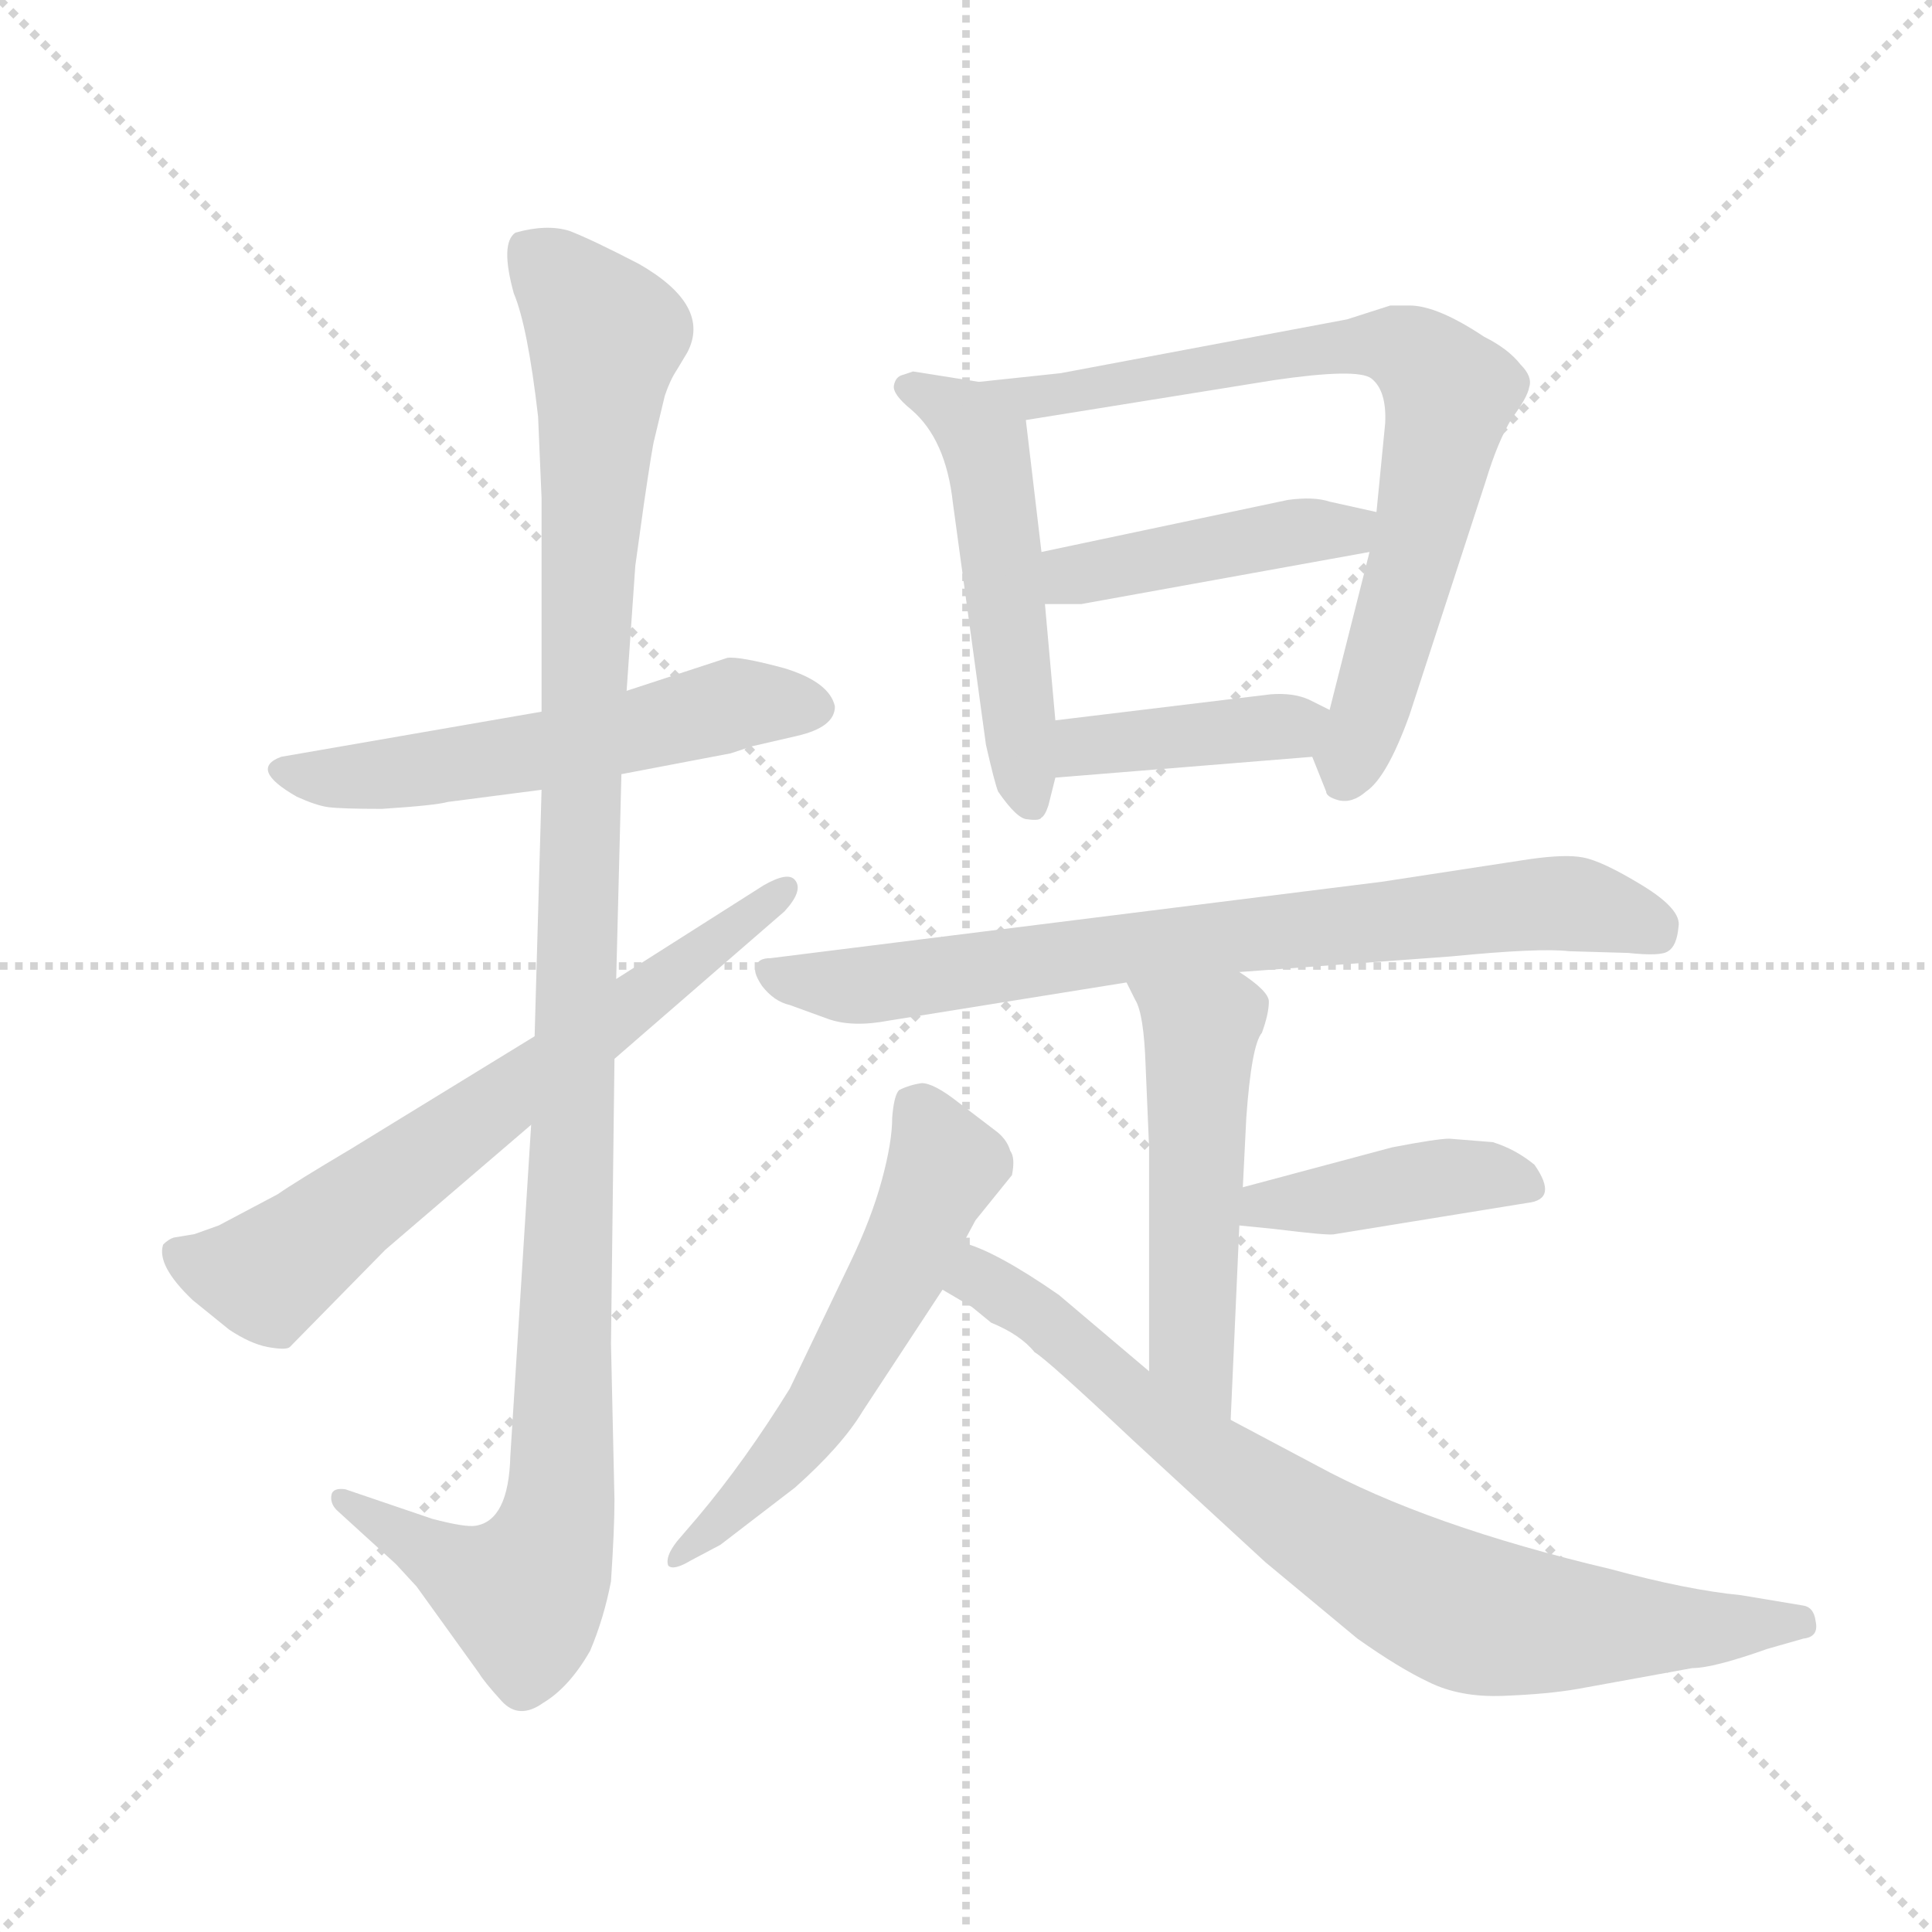 <svg version="1.1" viewBox="0 0 1024 1024" xmlns="http://www.w3.org/2000/svg">
  <g stroke="lightgray" stroke-dasharray="1,1" stroke-width="1" transform="scale(4, 4)">
    <line x1="0" y1="0" x2="256" y2="256"></line>
    <line x1="256" y1="0" x2="0" y2="256"></line>
    <line x1="128" y1="0" x2="128" y2="256"></line>
    <line x1="0" y1="128" x2="256" y2="128"></line>
  </g>
  <g transform="scale(0.92, -0.92) translate(60, -850)">
    <style type="text/css">
      
        @keyframes keyframes0 {
          from {
            stroke: blue;
            stroke-dashoffset: 564;
            stroke-width: 128;
          }
          65% {
            animation-timing-function: step-end;
            stroke: blue;
            stroke-dashoffset: 0;
            stroke-width: 128;
          }
          to {
            stroke: black;
            stroke-width: 1024;
          }
        }
        #make-me-a-hanzi-animation-0 {
          animation: keyframes0 0.709s both;
          animation-delay: 0s;
          animation-timing-function: linear;
        }
      
        @keyframes keyframes1 {
          from {
            stroke: blue;
            stroke-dashoffset: 1167;
            stroke-width: 128;
          }
          79% {
            animation-timing-function: step-end;
            stroke: blue;
            stroke-dashoffset: 0;
            stroke-width: 128;
          }
          to {
            stroke: black;
            stroke-width: 1024;
          }
        }
        #make-me-a-hanzi-animation-1 {
          animation: keyframes1 1.2s both;
          animation-delay: 0.709s;
          animation-timing-function: linear;
        }
      
        @keyframes keyframes2 {
          from {
            stroke: blue;
            stroke-dashoffset: 685;
            stroke-width: 128;
          }
          69% {
            animation-timing-function: step-end;
            stroke: blue;
            stroke-dashoffset: 0;
            stroke-width: 128;
          }
          to {
            stroke: black;
            stroke-width: 1024;
          }
        }
        #make-me-a-hanzi-animation-2 {
          animation: keyframes2 0.807s both;
          animation-delay: 1.909s;
          animation-timing-function: linear;
        }
      
        @keyframes keyframes3 {
          from {
            stroke: blue;
            stroke-dashoffset: 522;
            stroke-width: 128;
          }
          63% {
            animation-timing-function: step-end;
            stroke: blue;
            stroke-dashoffset: 0;
            stroke-width: 128;
          }
          to {
            stroke: black;
            stroke-width: 1024;
          }
        }
        #make-me-a-hanzi-animation-3 {
          animation: keyframes3 0.675s both;
          animation-delay: 2.716s;
          animation-timing-function: linear;
        }
      
        @keyframes keyframes4 {
          from {
            stroke: blue;
            stroke-dashoffset: 765;
            stroke-width: 128;
          }
          71% {
            animation-timing-function: step-end;
            stroke: blue;
            stroke-dashoffset: 0;
            stroke-width: 128;
          }
          to {
            stroke: black;
            stroke-width: 1024;
          }
        }
        #make-me-a-hanzi-animation-4 {
          animation: keyframes4 0.873s both;
          animation-delay: 3.391s;
          animation-timing-function: linear;
        }
      
        @keyframes keyframes5 {
          from {
            stroke: blue;
            stroke-dashoffset: 441;
            stroke-width: 128;
          }
          59% {
            animation-timing-function: step-end;
            stroke: blue;
            stroke-dashoffset: 0;
            stroke-width: 128;
          }
          to {
            stroke: black;
            stroke-width: 1024;
          }
        }
        #make-me-a-hanzi-animation-5 {
          animation: keyframes5 0.609s both;
          animation-delay: 4.264s;
          animation-timing-function: linear;
        }
      
        @keyframes keyframes6 {
          from {
            stroke: blue;
            stroke-dashoffset: 403;
            stroke-width: 128;
          }
          57% {
            animation-timing-function: step-end;
            stroke: blue;
            stroke-dashoffset: 0;
            stroke-width: 128;
          }
          to {
            stroke: black;
            stroke-width: 1024;
          }
        }
        #make-me-a-hanzi-animation-6 {
          animation: keyframes6 0.578s both;
          animation-delay: 4.872s;
          animation-timing-function: linear;
        }
      
        @keyframes keyframes7 {
          from {
            stroke: blue;
            stroke-dashoffset: 773;
            stroke-width: 128;
          }
          72% {
            animation-timing-function: step-end;
            stroke: blue;
            stroke-dashoffset: 0;
            stroke-width: 128;
          }
          to {
            stroke: black;
            stroke-width: 1024;
          }
        }
        #make-me-a-hanzi-animation-7 {
          animation: keyframes7 0.879s both;
          animation-delay: 5.45s;
          animation-timing-function: linear;
        }
      
        @keyframes keyframes8 {
          from {
            stroke: blue;
            stroke-dashoffset: 520;
            stroke-width: 128;
          }
          63% {
            animation-timing-function: step-end;
            stroke: blue;
            stroke-dashoffset: 0;
            stroke-width: 128;
          }
          to {
            stroke: black;
            stroke-width: 1024;
          }
        }
        #make-me-a-hanzi-animation-8 {
          animation: keyframes8 0.673s both;
          animation-delay: 6.329s;
          animation-timing-function: linear;
        }
      
        @keyframes keyframes9 {
          from {
            stroke: blue;
            stroke-dashoffset: 420;
            stroke-width: 128;
          }
          58% {
            animation-timing-function: step-end;
            stroke: blue;
            stroke-dashoffset: 0;
            stroke-width: 128;
          }
          to {
            stroke: black;
            stroke-width: 1024;
          }
        }
        #make-me-a-hanzi-animation-9 {
          animation: keyframes9 0.592s both;
          animation-delay: 7.003s;
          animation-timing-function: linear;
        }
      
        @keyframes keyframes10 {
          from {
            stroke: blue;
            stroke-dashoffset: 572;
            stroke-width: 128;
          }
          65% {
            animation-timing-function: step-end;
            stroke: blue;
            stroke-dashoffset: 0;
            stroke-width: 128;
          }
          to {
            stroke: black;
            stroke-width: 1024;
          }
        }
        #make-me-a-hanzi-animation-10 {
          animation: keyframes10 0.715s both;
          animation-delay: 7.594s;
          animation-timing-function: linear;
        }
      
        @keyframes keyframes11 {
          from {
            stroke: blue;
            stroke-dashoffset: 802;
            stroke-width: 128;
          }
          72% {
            animation-timing-function: step-end;
            stroke: blue;
            stroke-dashoffset: 0;
            stroke-width: 128;
          }
          to {
            stroke: black;
            stroke-width: 1024;
          }
        }
        #make-me-a-hanzi-animation-11 {
          animation: keyframes11 0.903s both;
          animation-delay: 8.31s;
          animation-timing-function: linear;
        }
      
    </style>
    
      <path d="M 252 440 L 102 414 Q 83 407 111 391 Q 122 386 129 385 Q 137 384 160 384 Q 191 386 198 388 L 252 395 L 298 404 L 361 416 L 373 420 L 399 426 Q 421 431 421 443 Q 418 457 392 465 Q 366 472 359 471 L 301 452 L 252 440 Z" fill="lightgray"></path>
    
      <path d="M 317 597 L 323 622 Q 326 631 330 637 L 336 647 Q 350 674 308 698 Q 281 712 268 717 Q 255 721 237 716 Q 228 710 236 681 Q 244 662 250 610 L 252 563 L 252 440 L 252 395 L 248 253 L 246 202 L 234 11 Q 233 -26 214 -29 Q 208 -30 189 -25 L 139 -8 Q 132 -7 131 -11 Q 130 -16 134 -20 L 168 -51 L 180 -64 L 216 -114 Q 219 -119 229 -130 Q 239 -141 253 -131 Q 268 -122 280 -101 Q 288 -82 292 -61 Q 294 -31 294 -14 L 292 76 L 294 240 L 295 286 L 298 404 L 301 452 L 306 524 L 311 560 Q 316 594 317 597 Z" fill="lightgray"></path>
    
      <path d="M 248 253 L 142 188 Q 110 169 100 162 L 66 144 L 52 139 L 40 137 Q 37 136 34 133 Q 30 121 51 101 L 72 84 Q 84 76 94 74 Q 105 72 107 74 L 162 130 L 246 202 L 294 240 L 392 325 Q 403 337 398 343 Q 394 348 380 340 L 295 286 L 248 253 Z" fill="lightgray"></path>
    
      <path d="M 504 630 L 466 636 L 460 634 Q 456 633 455 628 Q 454 623 465 614 Q 485 597 489 560 L 508 421 Q 513 399 515 394 Q 526 378 532 378 Q 539 377 540 379 Q 542 380 544 386 L 548 402 L 548 435 L 542 502 L 540 532 L 531 608 C 529 626 529 626 504 630 Z" fill="lightgray"></path>
    
      <path d="M 696 414 L 704 394 Q 704 391 711 389 Q 719 387 727 394 Q 739 402 752 438 L 796 573 Q 803 596 811 609 Q 820 621 821 627 Q 823 633 816 640 Q 809 649 795 656 Q 768 674 752 674 L 741 674 L 716 666 L 551 635 L 504 630 C 474 627 501 603 531 608 L 674 631 Q 722 638 730 632 Q 739 625 738 606 L 733 555 L 729 532 L 706 441 C 699 412 694 419 696 414 Z" fill="lightgray"></path>
    
      <path d="M 682 562 L 540 532 C 511 526 512 502 542 502 L 563 502 L 729 532 C 759 537 762 548 733 555 L 706 561 Q 697 564 682 562 Z" fill="lightgray"></path>
    
      <path d="M 548 402 L 696 414 C 726 416 733 428 706 441 L 694 447 Q 685 451 672 450 L 548 435 C 518 431 518 400 548 402 Z" fill="lightgray"></path>
    
      <path d="M 654 290 L 776 299 Q 827 304 844 302 L 878 301 Q 897 299 901 302 Q 906 305 907 316 Q 909 326 886 340 Q 863 354 852 356 Q 842 358 821 355 L 736 342 L 384 298 Q 377 298 376 294 Q 373 291 379 282 Q 386 273 395 271 L 417 263 Q 431 258 452 262 L 589 284 L 654 290 Z" fill="lightgray"></path>
    
      <path d="M 656 166 L 658 206 Q 661 248 667 255 Q 671 266 671 273 Q 671 279 654 290 C 629 307 576 311 589 284 L 594 274 Q 599 266 600 236 L 602 189 L 602 60 C 602 30 648 2 649 32 L 654 144 L 656 166 Z" fill="lightgray"></path>
    
      <path d="M 800 192 L 775 194 Q 768 194 742 189 L 656 166 C 627 158 624 147 654 144 L 674 142 Q 706 138 709 139 L 820 157 Q 838 159 824 179 Q 813 188 800 192 Z" fill="lightgray"></path>
    
      <path d="M 495 134 L 502 147 L 523 173 Q 525 183 522 187 Q 520 194 513 199 L 492 215 Q 478 226 471 226 Q 464 225 458 222 Q 455 219 454 206 Q 454 192 448 170 Q 442 148 430 123 L 395 50 Q 369 8 342 -24 L 330 -38 Q 323 -47 325 -52 Q 328 -55 338 -49 L 355 -40 L 398 -7 Q 425 17 437 37 L 483 107 L 495 134 Z" fill="lightgray"></path>
    
      <path d="M 602 60 L 550 104 Q 514 129 495 134 C 467 145 457 122 483 107 L 500 97 L 511 88 Q 528 81 536 71 Q 543 67 593 20 L 669 -50 L 722 -94 Q 746 -111 763 -119 Q 781 -128 806 -127 Q 832 -126 849 -123 L 915 -111 Q 927 -111 958 -100 L 979 -94 Q 988 -93 986 -84 Q 985 -76 979 -75 L 943 -69 Q 912 -66 868 -54 Q 762 -29 698 6 L 649 32 L 602 60 Z" fill="lightgray"></path>
    
    
      <clipPath id="make-me-a-hanzi-clip-0">
        <path d="M 252 440 L 102 414 Q 83 407 111 391 Q 122 386 129 385 Q 137 384 160 384 Q 191 386 198 388 L 252 395 L 298 404 L 361 416 L 373 420 L 399 426 Q 421 431 421 443 Q 418 457 392 465 Q 366 472 359 471 L 301 452 L 252 440 Z"></path>
      </clipPath>
      <path clip-path="url(#make-me-a-hanzi-clip-0)" d="M 107 403 L 151 402 L 242 415 L 367 445 L 410 443" fill="none" id="make-me-a-hanzi-animation-0" stroke-dasharray="436 872" stroke-linecap="round"></path>
    
      <clipPath id="make-me-a-hanzi-clip-1">
        <path d="M 317 597 L 323 622 Q 326 631 330 637 L 336 647 Q 350 674 308 698 Q 281 712 268 717 Q 255 721 237 716 Q 228 710 236 681 Q 244 662 250 610 L 252 563 L 252 440 L 252 395 L 248 253 L 246 202 L 234 11 Q 233 -26 214 -29 Q 208 -30 189 -25 L 139 -8 Q 132 -7 131 -11 Q 130 -16 134 -20 L 168 -51 L 180 -64 L 216 -114 Q 219 -119 229 -130 Q 239 -141 253 -131 Q 268 -122 280 -101 Q 288 -82 292 -61 Q 294 -31 294 -14 L 292 76 L 294 240 L 295 286 L 298 404 L 301 452 L 306 524 L 311 560 Q 316 594 317 597 Z"></path>
      </clipPath>
      <path clip-path="url(#make-me-a-hanzi-clip-1)" d="M 247 705 L 289 655 L 278 525 L 262 -20 L 254 -49 L 240 -68 L 205 -55 L 137 -14" fill="none" id="make-me-a-hanzi-animation-1" stroke-dasharray="1039 2078" stroke-linecap="round"></path>
    
      <clipPath id="make-me-a-hanzi-clip-2">
        <path d="M 248 253 L 142 188 Q 110 169 100 162 L 66 144 L 52 139 L 40 137 Q 37 136 34 133 Q 30 121 51 101 L 72 84 Q 84 76 94 74 Q 105 72 107 74 L 162 130 L 246 202 L 294 240 L 392 325 Q 403 337 398 343 Q 394 348 380 340 L 295 286 L 248 253 Z"></path>
      </clipPath>
      <path clip-path="url(#make-me-a-hanzi-clip-2)" d="M 41 129 L 59 120 L 94 115 L 393 339" fill="none" id="make-me-a-hanzi-animation-2" stroke-dasharray="557 1114" stroke-linecap="round"></path>
    
      <clipPath id="make-me-a-hanzi-clip-3">
        <path d="M 504 630 L 466 636 L 460 634 Q 456 633 455 628 Q 454 623 465 614 Q 485 597 489 560 L 508 421 Q 513 399 515 394 Q 526 378 532 378 Q 539 377 540 379 Q 542 380 544 386 L 548 402 L 548 435 L 542 502 L 540 532 L 531 608 C 529 626 529 626 504 630 Z"></path>
      </clipPath>
      <path clip-path="url(#make-me-a-hanzi-clip-3)" d="M 462 627 L 496 609 L 507 593 L 535 387" fill="none" id="make-me-a-hanzi-animation-3" stroke-dasharray="394 788" stroke-linecap="round"></path>
    
      <clipPath id="make-me-a-hanzi-clip-4">
        <path d="M 696 414 L 704 394 Q 704 391 711 389 Q 719 387 727 394 Q 739 402 752 438 L 796 573 Q 803 596 811 609 Q 820 621 821 627 Q 823 633 816 640 Q 809 649 795 656 Q 768 674 752 674 L 741 674 L 716 666 L 551 635 L 504 630 C 474 627 501 603 531 608 L 674 631 Q 722 638 730 632 Q 739 625 738 606 L 733 555 L 729 532 L 706 441 C 699 412 694 419 696 414 Z"></path>
      </clipPath>
      <path clip-path="url(#make-me-a-hanzi-clip-4)" d="M 512 630 L 536 620 L 727 652 L 747 650 L 770 632 L 775 622 L 759 544 L 715 401" fill="none" id="make-me-a-hanzi-animation-4" stroke-dasharray="637 1274" stroke-linecap="round"></path>
    
      <clipPath id="make-me-a-hanzi-clip-5">
        <path d="M 682 562 L 540 532 C 511 526 512 502 542 502 L 563 502 L 729 532 C 759 537 762 548 733 555 L 706 561 Q 697 564 682 562 Z"></path>
      </clipPath>
      <path clip-path="url(#make-me-a-hanzi-clip-5)" d="M 547 510 L 565 520 L 679 543 L 716 544 L 725 550" fill="none" id="make-me-a-hanzi-animation-5" stroke-dasharray="313 626" stroke-linecap="round"></path>
    
      <clipPath id="make-me-a-hanzi-clip-6">
        <path d="M 548 402 L 696 414 C 726 416 733 428 706 441 L 694 447 Q 685 451 672 450 L 548 435 C 518 431 518 400 548 402 Z"></path>
      </clipPath>
      <path clip-path="url(#make-me-a-hanzi-clip-6)" d="M 555 408 L 573 422 L 683 431 L 696 437" fill="none" id="make-me-a-hanzi-animation-6" stroke-dasharray="275 550" stroke-linecap="round"></path>
    
      <clipPath id="make-me-a-hanzi-clip-7">
        <path d="M 654 290 L 776 299 Q 827 304 844 302 L 878 301 Q 897 299 901 302 Q 906 305 907 316 Q 909 326 886 340 Q 863 354 852 356 Q 842 358 821 355 L 736 342 L 384 298 Q 377 298 376 294 Q 373 291 379 282 Q 386 273 395 271 L 417 263 Q 431 258 452 262 L 589 284 L 654 290 Z"></path>
      </clipPath>
      <path clip-path="url(#make-me-a-hanzi-clip-7)" d="M 383 289 L 434 282 L 593 305 L 830 329 L 856 328 L 894 313" fill="none" id="make-me-a-hanzi-animation-7" stroke-dasharray="645 1290" stroke-linecap="round"></path>
    
      <clipPath id="make-me-a-hanzi-clip-8">
        <path d="M 656 166 L 658 206 Q 661 248 667 255 Q 671 266 671 273 Q 671 279 654 290 C 629 307 576 311 589 284 L 594 274 Q 599 266 600 236 L 602 189 L 602 60 C 602 30 648 2 649 32 L 654 144 L 656 166 Z"></path>
      </clipPath>
      <path clip-path="url(#make-me-a-hanzi-clip-8)" d="M 596 281 L 632 252 L 626 74 L 645 39" fill="none" id="make-me-a-hanzi-animation-8" stroke-dasharray="392 784" stroke-linecap="round"></path>
    
      <clipPath id="make-me-a-hanzi-clip-9">
        <path d="M 800 192 L 775 194 Q 768 194 742 189 L 656 166 C 627 158 624 147 654 144 L 674 142 Q 706 138 709 139 L 820 157 Q 838 159 824 179 Q 813 188 800 192 Z"></path>
      </clipPath>
      <path clip-path="url(#make-me-a-hanzi-clip-9)" d="M 660 149 L 669 156 L 773 172 L 820 168" fill="none" id="make-me-a-hanzi-animation-9" stroke-dasharray="292 584" stroke-linecap="round"></path>
    
      <clipPath id="make-me-a-hanzi-clip-10">
        <path d="M 495 134 L 502 147 L 523 173 Q 525 183 522 187 Q 520 194 513 199 L 492 215 Q 478 226 471 226 Q 464 225 458 222 Q 455 219 454 206 Q 454 192 448 170 Q 442 148 430 123 L 395 50 Q 369 8 342 -24 L 330 -38 Q 323 -47 325 -52 Q 328 -55 338 -49 L 355 -40 L 398 -7 Q 425 17 437 37 L 483 107 L 495 134 Z"></path>
      </clipPath>
      <path clip-path="url(#make-me-a-hanzi-clip-10)" d="M 467 214 L 485 179 L 457 116 L 393 11 L 330 -46" fill="none" id="make-me-a-hanzi-animation-10" stroke-dasharray="444 888" stroke-linecap="round"></path>
    
      <clipPath id="make-me-a-hanzi-clip-11">
        <path d="M 602 60 L 550 104 Q 514 129 495 134 C 467 145 457 122 483 107 L 500 97 L 511 88 Q 528 81 536 71 Q 543 67 593 20 L 669 -50 L 722 -94 Q 746 -111 763 -119 Q 781 -128 806 -127 Q 832 -126 849 -123 L 915 -111 Q 927 -111 958 -100 L 979 -94 Q 988 -93 986 -84 Q 985 -76 979 -75 L 943 -69 Q 912 -66 868 -54 Q 762 -29 698 6 L 649 32 L 602 60 Z"></path>
      </clipPath>
      <path clip-path="url(#make-me-a-hanzi-clip-11)" d="M 498 125 L 505 113 L 533 97 L 648 3 L 771 -73 L 837 -86 L 927 -89 L 976 -84" fill="none" id="make-me-a-hanzi-animation-11" stroke-dasharray="674 1348" stroke-linecap="round"></path>
    
  </g>
</svg>